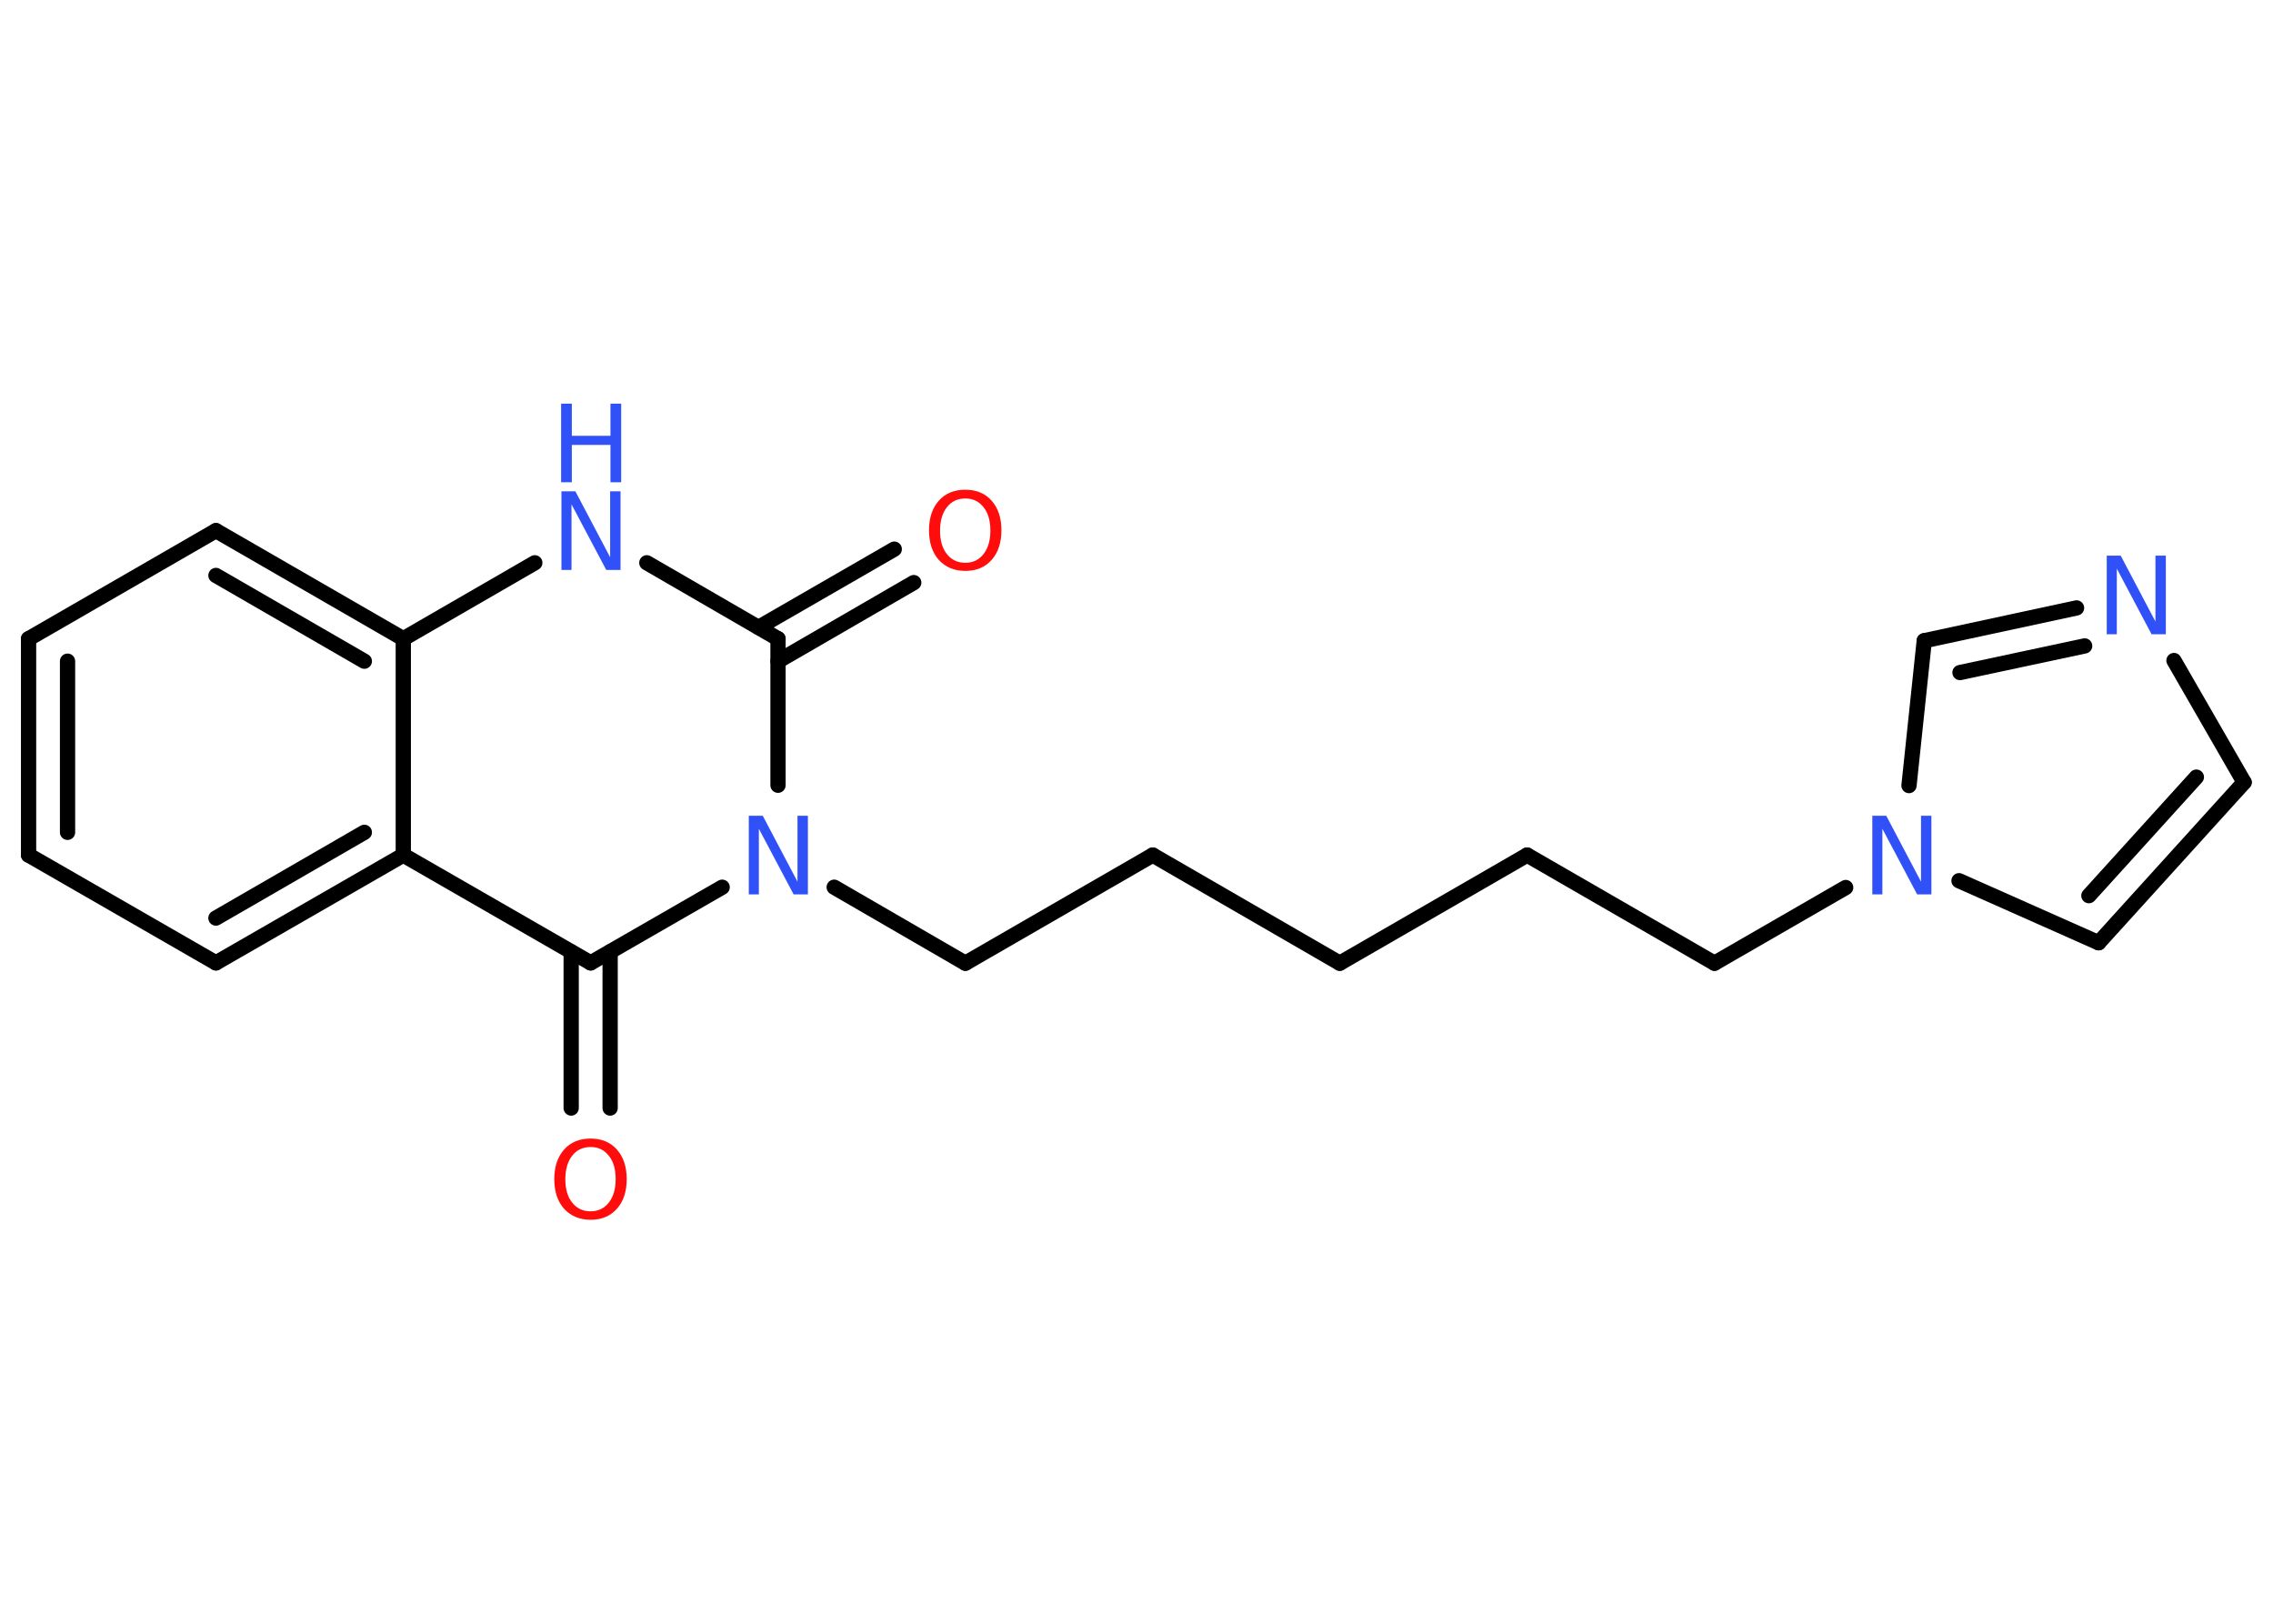 <?xml version='1.0' encoding='UTF-8'?>
<!DOCTYPE svg PUBLIC "-//W3C//DTD SVG 1.1//EN" "http://www.w3.org/Graphics/SVG/1.1/DTD/svg11.dtd">
<svg version='1.2' xmlns='http://www.w3.org/2000/svg' xmlns:xlink='http://www.w3.org/1999/xlink' width='70.0mm' height='50.0mm' viewBox='0 0 70.0 50.0'>
  <desc>Generated by the Chemistry Development Kit (http://github.com/cdk)</desc>
  <g stroke-linecap='round' stroke-linejoin='round' stroke='#000000' stroke-width='.47' fill='#3050F8'>
    <rect x='.0' y='.0' width='70.0' height='50.0' fill='#FFFFFF' stroke='none'/>
    <g id='mol1' class='mol'>
      <g id='mol1bnd1' class='bond'>
        <line x1='28.14' y1='17.94' x2='23.96' y2='20.36'/>
        <line x1='27.54' y1='16.91' x2='23.36' y2='19.32'/>
      </g>
      <line id='mol1bnd2' class='bond' x1='23.96' y1='19.67' x2='19.92' y2='17.33'/>
      <line id='mol1bnd3' class='bond' x1='16.47' y1='17.33' x2='12.42' y2='19.67'/>
      <g id='mol1bnd4' class='bond'>
        <line x1='12.42' y1='19.67' x2='6.65' y2='16.34'/>
        <line x1='11.22' y1='20.36' x2='6.65' y2='17.72'/>
      </g>
      <line id='mol1bnd5' class='bond' x1='6.65' y1='16.34' x2='.88' y2='19.67'/>
      <g id='mol1bnd6' class='bond'>
        <line x1='.88' y1='19.67' x2='.88' y2='26.33'/>
        <line x1='2.08' y1='20.36' x2='2.08' y2='25.63'/>
      </g>
      <line id='mol1bnd7' class='bond' x1='.88' y1='26.33' x2='6.65' y2='29.65'/>
      <g id='mol1bnd8' class='bond'>
        <line x1='6.65' y1='29.65' x2='12.42' y2='26.33'/>
        <line x1='6.65' y1='28.27' x2='11.22' y2='25.63'/>
      </g>
      <line id='mol1bnd9' class='bond' x1='12.42' y1='19.67' x2='12.42' y2='26.33'/>
      <line id='mol1bnd10' class='bond' x1='12.42' y1='26.33' x2='18.19' y2='29.65'/>
      <g id='mol1bnd11' class='bond'>
        <line x1='18.79' y1='29.31' x2='18.79' y2='34.12'/>
        <line x1='17.59' y1='29.31' x2='17.59' y2='34.12'/>
      </g>
      <line id='mol1bnd12' class='bond' x1='18.19' y1='29.65' x2='22.24' y2='27.32'/>
      <line id='mol1bnd13' class='bond' x1='23.96' y1='19.67' x2='23.96' y2='24.18'/>
      <line id='mol1bnd14' class='bond' x1='25.69' y1='27.32' x2='29.73' y2='29.66'/>
      <line id='mol1bnd15' class='bond' x1='29.73' y1='29.66' x2='35.5' y2='26.33'/>
      <line id='mol1bnd16' class='bond' x1='35.5' y1='26.33' x2='41.26' y2='29.66'/>
      <line id='mol1bnd17' class='bond' x1='41.26' y1='29.66' x2='47.03' y2='26.33'/>
      <line id='mol1bnd18' class='bond' x1='47.03' y1='26.33' x2='52.8' y2='29.66'/>
      <line id='mol1bnd19' class='bond' x1='52.8' y1='29.66' x2='56.84' y2='27.33'/>
      <line id='mol1bnd20' class='bond' x1='60.33' y1='27.12' x2='64.63' y2='29.03'/>
      <g id='mol1bnd21' class='bond'>
        <line x1='64.63' y1='29.03' x2='69.11' y2='24.09'/>
        <line x1='64.33' y1='27.58' x2='67.64' y2='23.93'/>
      </g>
      <line id='mol1bnd22' class='bond' x1='69.11' y1='24.09' x2='66.95' y2='20.34'/>
      <g id='mol1bnd23' class='bond'>
        <line x1='63.95' y1='18.72' x2='59.26' y2='19.73'/>
        <line x1='64.2' y1='19.89' x2='60.36' y2='20.71'/>
      </g>
      <line id='mol1bnd24' class='bond' x1='58.79' y1='24.19' x2='59.26' y2='19.73'/>
      <path id='mol1atm1' class='atom' d='M29.73 15.35q-.36 .0 -.57 .27q-.21 .27 -.21 .72q.0 .46 .21 .72q.21 .27 .57 .27q.35 .0 .56 -.27q.21 -.27 .21 -.72q.0 -.46 -.21 -.72q-.21 -.27 -.56 -.27zM29.73 15.08q.51 .0 .81 .34q.3 .34 .3 .91q.0 .57 -.3 .91q-.3 .34 -.81 .34q-.51 .0 -.82 -.34q-.3 -.34 -.3 -.91q.0 -.57 .3 -.91q.3 -.34 .82 -.34z' stroke='none' fill='#FF0D0D'/>
      <g id='mol1atm3' class='atom'>
        <path d='M17.28 15.13h.44l1.07 2.03v-2.03h.32v2.42h-.44l-1.07 -2.02v2.02h-.31v-2.42z' stroke='none'/>
        <path d='M17.28 12.43h.33v.99h1.19v-.99h.33v2.42h-.33v-1.15h-1.19v1.15h-.33v-2.42z' stroke='none'/>
      </g>
      <path id='mol1atm11' class='atom' d='M18.19 35.32q-.36 .0 -.57 .27q-.21 .27 -.21 .72q.0 .46 .21 .72q.21 .27 .57 .27q.35 .0 .56 -.27q.21 -.27 .21 -.72q.0 -.46 -.21 -.72q-.21 -.27 -.56 -.27zM18.19 35.06q.51 .0 .81 .34q.3 .34 .3 .91q.0 .57 -.3 .91q-.3 .34 -.81 .34q-.51 .0 -.82 -.34q-.3 -.34 -.3 -.91q.0 -.57 .3 -.91q.3 -.34 .82 -.34z' stroke='none' fill='#FF0D0D'/>
      <path id='mol1atm12' class='atom' d='M23.05 25.12h.44l1.07 2.03v-2.03h.32v2.42h-.44l-1.07 -2.02v2.02h-.31v-2.42z' stroke='none'/>
      <path id='mol1atm18' class='atom' d='M57.65 25.12h.44l1.07 2.03v-2.03h.32v2.42h-.44l-1.07 -2.02v2.02h-.31v-2.42z' stroke='none'/>
      <path id='mol1atm21' class='atom' d='M64.87 17.11h.44l1.07 2.03v-2.03h.32v2.42h-.44l-1.07 -2.02v2.02h-.31v-2.42z' stroke='none'/>
    </g>
  </g>
</svg>

